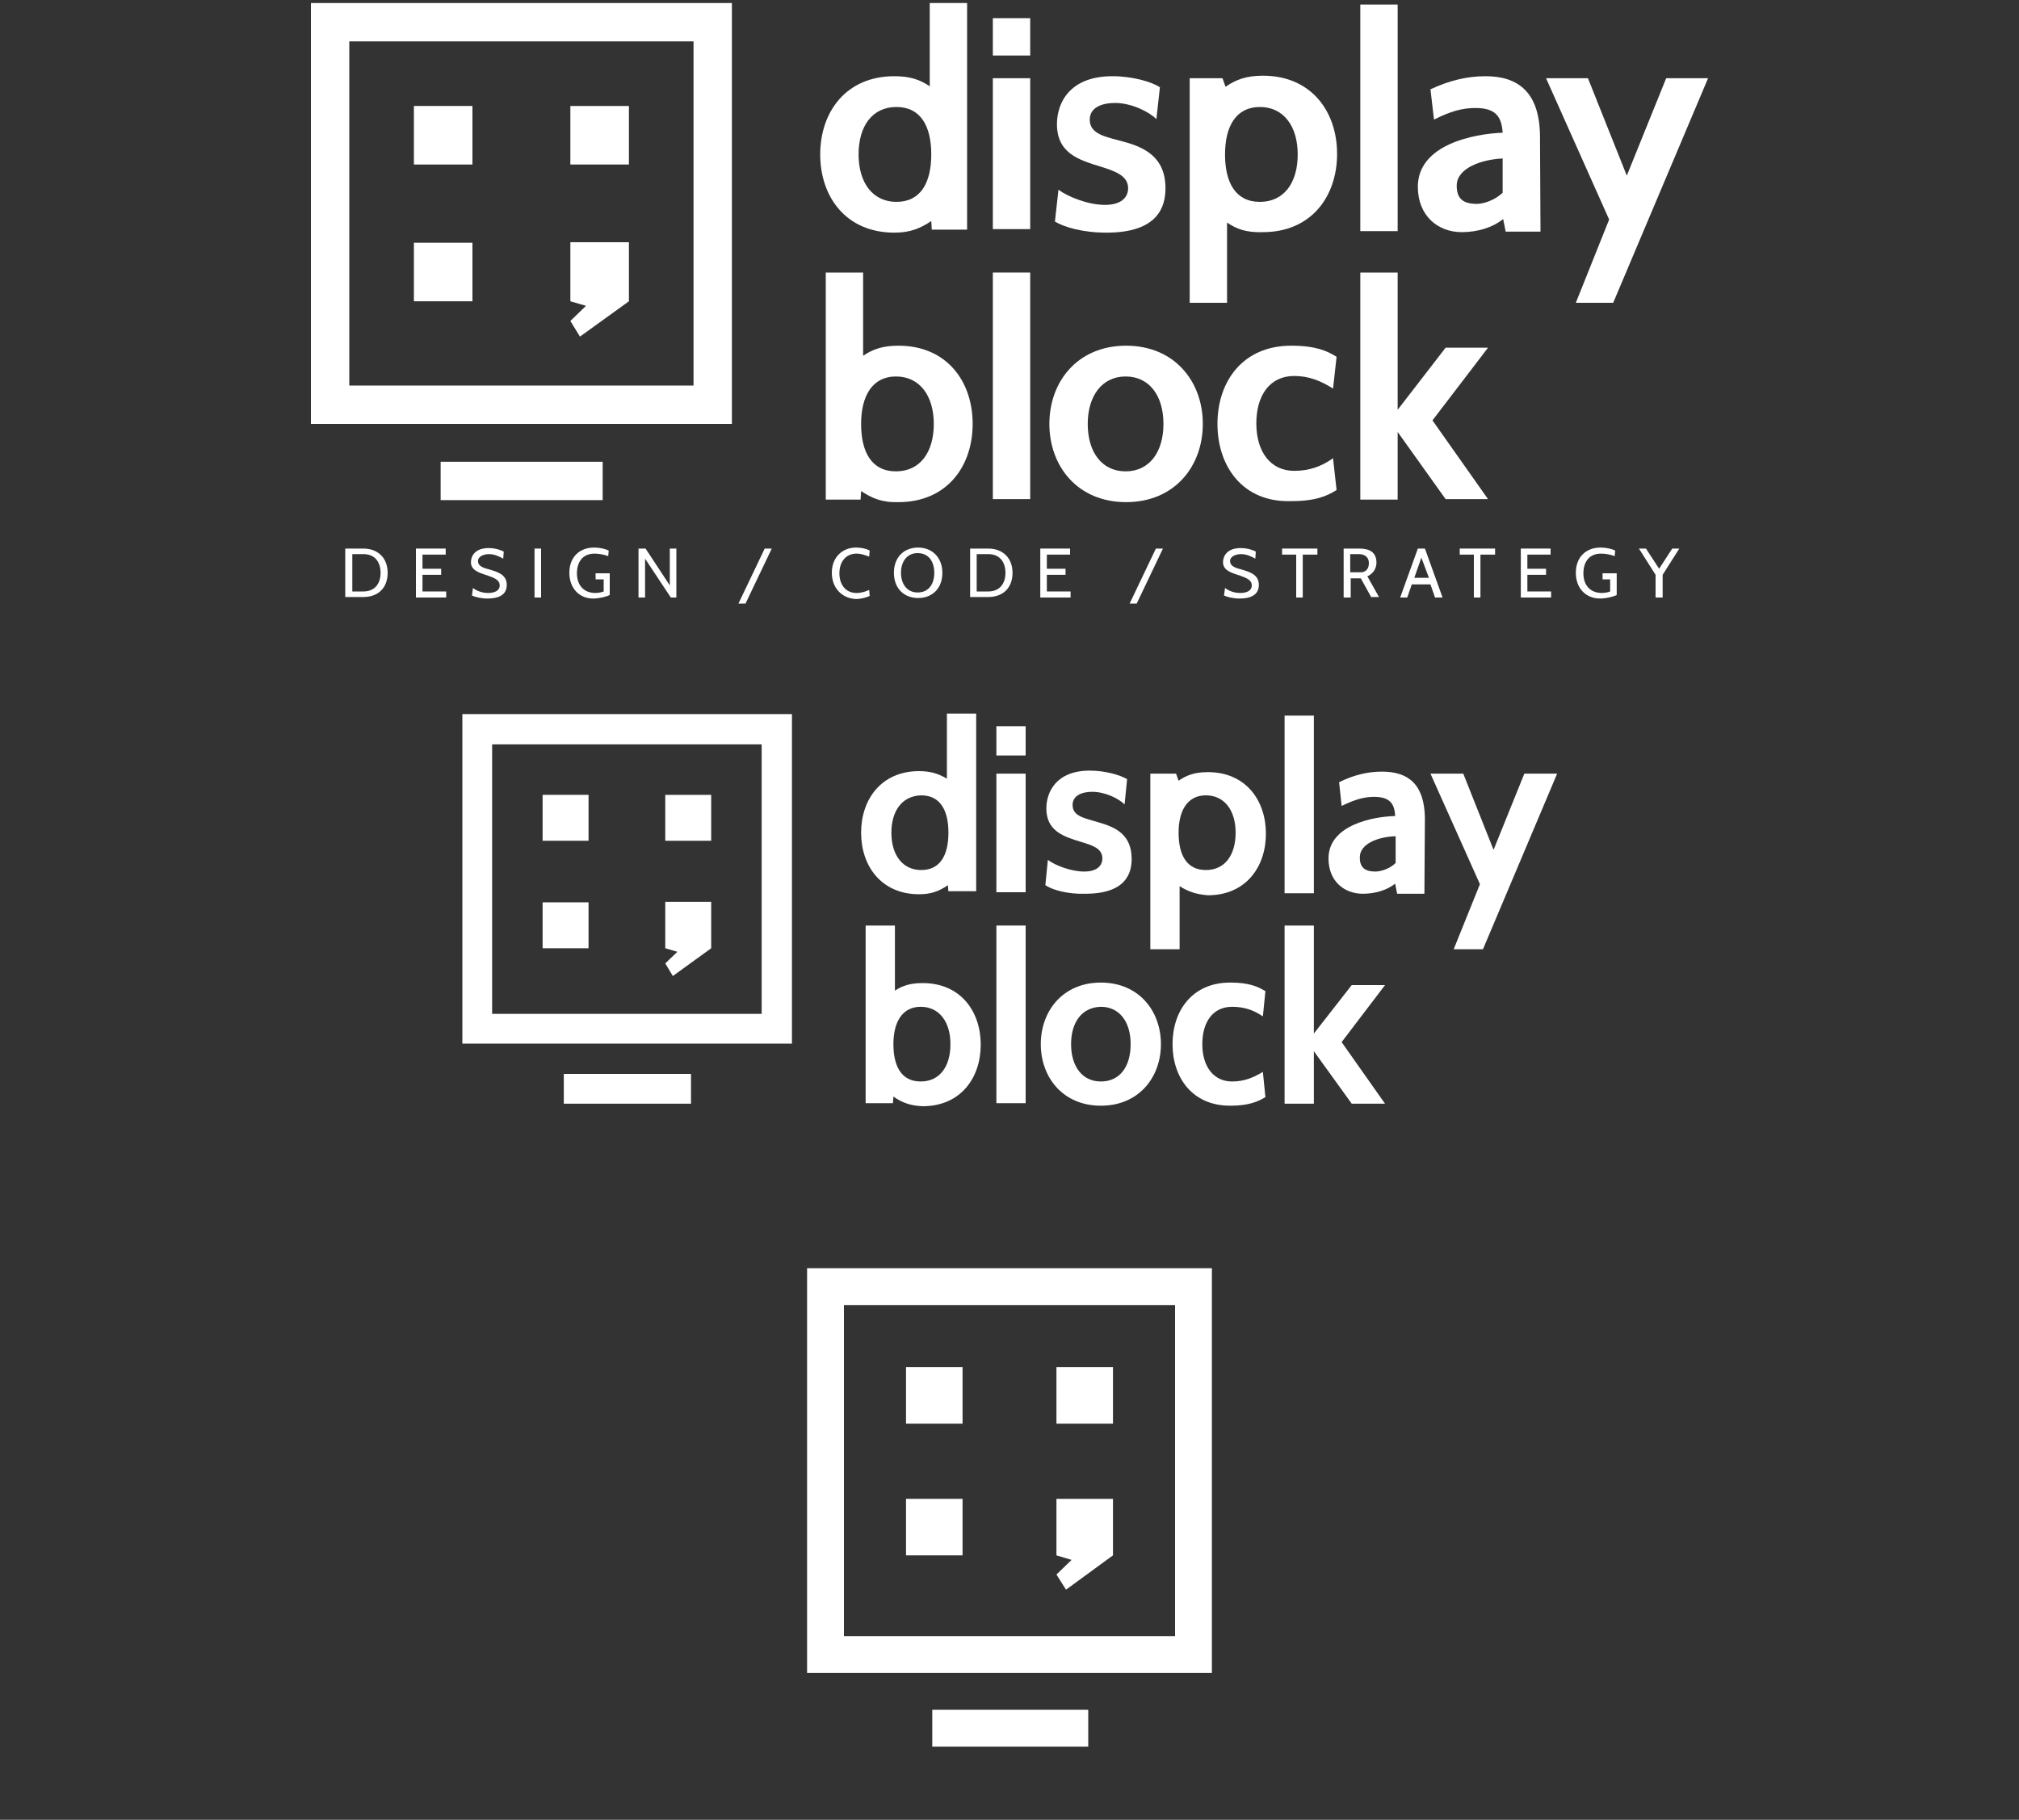<svg xmlns="http://www.w3.org/2000/svg" viewBox="0 0 400 360.6"><rect x="0" y="0" width="400" height="360.6" fill="#333333" stroke="none"/><style>.style0{fill:	#FFFFFF;}</style><g><rect x="111.7" y="212.8" width="25.2" height="5.9" class="style0"/><g><path d="M187.9 176.7l-0.1-1.3c-1.6 1.1-3.2 1.8-5.7 1.8c-7.5 0-11.5-5.6-11.5-12.2c0-6.6 4-12.2 11.5-12.2 c2.4 0 4 0.6 5.5 1.5v-12.9h5.8v35.2H187.9z M176.6 165c0 4.4 2.2 7.4 5.9 7.4c3.8 0 5.4-3 5.4-7.4s-1.6-7.4-5.4-7.4 C178.7 157.7 176.6 160.7 176.6 165z" class="style0"/><rect x="197.4" y="143.9" width="5.8" height="5.8" class="style0"/><rect x="197.4" y="153.3" width="5.8" height="23.5" class="style0"/><path d="M207.1 175.4l0.5-5c1.5 1.1 4.6 2.3 7.2 2.3c2.8 0 3.6-1.4 3.6-2.6c0-2-2-2.6-4.3-3.3 c-3.3-1-6.8-2.1-6.8-6.6c0-3.3 2-7.5 8.6-7.5c3.1 0 6.1 0.9 7.4 1.7l-0.5 5c-1.2-1.2-3.9-2.5-6.4-2.5c-2 0-3.9 0.7-3.9 2.6 c0 2.3 2.4 2.6 5.3 3.5c3.1 0.9 6.4 2.3 6.4 7.2c0 2.9-1.2 6.9-9.2 6.9C211.4 177.2 208.4 176.3 207.1 175.4z" class="style0"/><path d="M233.7 175.6v12.5h-5.8v-34.8h5.1l0.5 1.4c1.6-1.1 3.2-1.7 5.8-1.7c7.5 0 11.5 5.6 11.5 12.2 c0 6.6-4 12.2-11.5 12.2C236.8 177.2 235.3 176.6 233.7 175.6z M233.5 165c0 4.4 1.6 7.4 5.4 7.4s5.9-3 5.9-7.4s-2.2-7.4-5.9-7.4 S233.5 160.7 233.5 165z" class="style0"/><path d="M293.8 188.1h-5.8l5.2-12.9l-9.8-21.9h6.5l6 15.1l6.1-15.1h6.5L293.8 188.1z" class="style0"/><path d="M177 217.3l-0.1 1.3h-5.4v-35.2h5.8v12.9c1.5-1 3.1-1.5 5.5-1.5c7.5 0 11.5 5.6 11.5 12.2 c0 6.6-4 12.2-11.5 12.2C180.2 219.1 178.6 218.4 177 217.3z M177 206.9c0 4.4 1.6 7.4 5.4 7.4s5.9-3 5.9-7.4s-2.2-7.4-5.9-7.4 S177 202.6 177 206.9z" class="style0"/><path d="M206.2 206.9c0-6.6 4.4-12.2 11.9-12.2c7.5 0 11.9 5.6 11.9 12.2c0 6.6-4.4 12.2-11.9 12.2 C210.6 219.1 206.2 213.5 206.2 206.9z M212.2 206.9c0 4.4 2.2 7.4 5.9 7.4c3.8 0 5.9-3 5.9-7.4s-2.2-7.4-5.9-7.4 C214.3 199.6 212.2 202.6 212.2 206.9z" class="style0"/><path d="M232.3 206.9c0-6.6 3.9-12.2 11.4-12.2c3.8 0 5.5 0.8 7 1.7l-0.5 5c-1.9-1.3-3.8-1.9-6.1-1.9 c-3.8 0-5.9 3-5.9 7.4s2.2 7.4 5.9 7.4c2.3 0 4.1-0.7 6.1-1.9l0.5 5c-1.5 0.9-3.3 1.7-7 1.7C236.2 219.1 232.3 213.5 232.3 206.9z " class="style0"/><path d="M254.5 218.6v-35.2h5.8v21.4l7.5-9.6h6.6l-8.6 11.3l8.6 12.2h-6.6l-7.5-10.4v10.4H254.5z" class="style0"/><g><path d="M91.6 141.5v65.3h65.3v-65.3H91.6z M150.9 200.9H97.5v-53.4h53.4V200.9z" class="style0"/><g><path d="M116.6 166.6h-9.1v-9.1h9.1V166.6z M116.6 187.9h-9.1v-9.1h9.1V187.9z" class="style0"/><path d="M140.9 166.6h-9.1v-9.1h9.1V166.6z M140.9 187.9l-7.6 5.5l-1.5-2.5l2.4-2.3l-2.4-0.7v-9.2h9.1V187.9z" class="style0"/></g></g><rect x="197.4" y="183.4" width="5.8" height="35.2" class="style0"/><rect x="254.5" y="141.8" width="5.8" height="35.2" class="style0"/><path d="M282.3 168.2v-5.9c0-0.1 0-0.1 0-0.2L282.3 168.2L282.3 168.2z" class="style0"/><path d="M282.3 169v-0.9l0 0v0.5C282.3 168.8 282.3 168.9 282.3 169z" class="style0"/><path d="M282.3 162.1c-0.1-6.7-3.3-9.2-8.5-9.2c-2.9 0-5.7 0.7-8.5 2.1l0.5 4.7c2.5-1.2 4.3-1.8 6.4-1.8 c3 0 4.1 1.2 4.2 3.8c-4.4 0.1-13.2 1.8-13.2 8.4c0 4.5 3.1 7 6.8 7c2.4 0 4.8-0.7 6.4-2l0.4 2h5.4L282.3 162.1z M276.5 171 c-1.2 1.2-3 1.7-4 1.7c-2.2 0-3.1-0.9-3.1-2.8c0-2.8 3.8-4.1 7.1-4.2V171z" class="style0"/></g></g><g><g><path d="M184.6 45.5l-0.1-1.7c-2.1 1.4-4.1 2.3-7.3 2.3c-9.6 0-14.7-7.1-14.7-15.5c0-8.4 5.1-15.5 14.7-15.5 c3.1 0 5.1 0.7 7 2V0.6h7.4v44.9H184.6z M170.1 30.6c0 5.6 2.8 9.4 7.5 9.4c4.8 0 6.9-3.8 6.9-9.4s-2.1-9.4-6.9-9.4 C172.8 21.2 170.1 25 170.1 30.6z" class="style0"/><rect x="196.7" y="3.6" width="7.4" height="7.4" class="style0"/><rect x="196.7" y="15.5" width="7.4" height="29.9" class="style0"/><path d="M209 43.9l0.7-6.3c1.9 1.4 5.9 3 9.2 3c3.6 0 4.6-1.8 4.6-3.3c0-2.5-2.6-3.4-5.5-4.3 c-4.2-1.3-8.6-2.6-8.6-8.4c0-4.2 2.5-9.5 11-9.5c3.9 0 7.8 1.1 9.4 2.2l-0.7 6.3c-1.5-1.5-5-3.2-8.2-3.2c-2.6 0-5 0.9-5 3.3 c0 2.9 3.1 3.4 6.8 4.4c4 1.1 8.2 3 8.2 9.2c0 3.7-1.5 8.8-11.7 8.8C214.5 46.1 210.8 45 209 43.9z" class="style0"/><path d="M243.1 44.1V60h-7.4V15.5h6.5l0.6 1.7c2-1.4 4.1-2.2 7.4-2.2c9.6 0 14.7 7.1 14.7 15.5 c0 8.4-5.1 15.5-14.7 15.5C246.9 46.1 245 45.4 243.1 44.1z M242.7 30.6c0 5.6 2.1 9.4 6.9 9.4s7.5-3.8 7.5-9.4s-2.8-9.4-7.5-9.4 S242.7 25 242.7 30.6z" class="style0"/><path d="M319.6 60h-7.4l6.6-16.5l-12.5-28h8.3l7.7 19.3l7.8-19.3h8.3L319.6 60z" class="style0"/><path d="M170.6 97.3l-0.1 1.7h-6.9V54h7.4v16.5c1.9-1.3 3.9-2 7-2c9.6 0 14.7 7.1 14.7 15.5 c0 8.4-5.1 15.5-14.7 15.5C174.7 99.6 172.7 98.7 170.6 97.3z M170.6 84c0 5.6 2.1 9.4 6.9 9.4s7.5-3.8 7.5-9.4 c0-5.6-2.8-9.4-7.5-9.4S170.6 78.5 170.6 84z" class="style0"/><path d="M207.9 84c0-8.4 5.6-15.5 15.2-15.5s15.2 7.1 15.2 15.5c0 8.4-5.6 15.5-15.2 15.5S207.9 92.4 207.9 84z M215.5 84c0 5.6 2.8 9.4 7.5 9.4s7.5-3.8 7.5-9.4c0-5.6-2.8-9.4-7.5-9.4S215.5 78.5 215.5 84z" class="style0"/><path d="M241.2 84c0-8.4 5-15.5 14.6-15.5c4.8 0 7.1 1 9 2.2l-0.7 6.3c-2.5-1.6-4.9-2.5-7.7-2.5 c-4.8 0-7.5 3.8-7.5 9.4c0 5.6 2.8 9.4 7.5 9.4c2.9 0 5.3-0.8 7.7-2.5l0.7 6.3c-1.9 1.2-4.2 2.2-9 2.2 C246.2 99.6 241.2 92.4 241.2 84z" class="style0"/><path d="M269.5 99V54h7.4v27.2l9.5-12.3h8.4l-11 14.4l11 15.6h-8.4l-9.5-13.3V99H269.5z" class="style0"/><rect x="87.3" y="91.5" width="32.1" height="7.6" class="style0"/><g><path d="M61.6 0.6v83.4H145V0.6H61.6z M137.4 76.4H69.2V8.2h68.2V76.4z" class="style0"/><g><path d="M93.6 32.6H82V21h11.6V32.6z M93.6 59.7H82V48.1h11.6V59.7z" class="style0"/><path d="M124.6 32.6H113V21h11.6V32.6z M124.6 59.7l-9.7 7l-1.9-3.1l3.1-3l-3.1-0.9V48h11.6V59.7z" class="style0"/></g></g><rect x="196.7" y="54" width="7.4" height="44.9" class="style0"/><rect x="269.5" y="0.9" width="7.4" height="44.9" class="style0"/><path d="M305.1 34.6v-7.5c0-0.1 0-0.2 0-0.2L305.1 34.6L305.1 34.6z" class="style0"/><path d="M305.1 35.7v-1.1l0 0v0.6C305.1 35.4 305.1 35.5 305.1 35.7z" class="style0"/><path d="M305.1 26.9c-0.1-8.5-4.2-11.8-10.8-11.8c-3.7 0-7.3 0.9-10.9 2.6l0.7 6c3.2-1.6 5.5-2.3 8.2-2.3 c3.8 0 5.2 1.5 5.4 4.9c-5.6 0.2-16.8 2.3-16.8 10.7c0 5.7 3.9 9 8.7 9c3.1 0 6.1-0.9 8.2-2.6l0.5 2.5h6.9L305.1 26.9z M297.7 38.2c-1.6 1.5-3.8 2.2-5.1 2.2c-2.8 0-4-1.1-4-3.6c0-3.5 4.9-5.2 9.1-5.4V38.2z" class="style0"/></g><g><path d="M68.4 118.4v-9.7H72c2.8 0 4.8 1.8 4.8 4.8c0 3.1-2 4.8-4.8 4.8H68.4z M69.8 109.9v7.3H72 c2.2 0 3.4-1.5 3.4-3.7c0-2.2-1.2-3.7-3.4-3.7H69.8z" class="style0"/><path d="M82.4 118.4v-9.7h5.9v1.2h-4.6v2.8h3.7v1.2h-3.7v3.3h4.7v1.2H82.4z" class="style0"/><path d="M93.5 118l0.2-1.5c0.6 0.5 1.7 1 3 1c1.2 0 2.3-0.4 2.3-1.5s-1.1-1.5-2.5-2c-1.6-0.5-3.2-1-3.2-2.6 c0-1.2 0.8-2.8 3.5-2.8c1.3 0 2.5 0.4 3 0.7l-0.1 1.4c-0.9-0.5-1.8-0.9-2.8-0.9c-1 0-2.2 0.4-2.2 1.4c0 0.9 0.9 1.3 2.1 1.6 c1.7 0.5 3.6 1 3.6 3.1c0 1-0.4 2.7-3.8 2.7C95.3 118.6 94.1 118.3 93.5 118z" class="style0"/><path d="M105.9 118.4v-9.7h1.3v9.7H105.9z" class="style0"/><path d="M112.8 113.5c0-3.1 2-5 4.9-5c1 0 2.1 0.2 2.9 0.6l-0.1 1.1c-0.8-0.3-1.8-0.5-2.7-0.5 c-2.4 0-3.5 1.7-3.5 3.9c0 2.2 1.2 3.9 3.7 3.9c0.4 0 1.1-0.1 1.6-0.3v-2.4H118v-1.2h2.8v4.3c-0.8 0.4-2.2 0.7-3.3 0.7 C114.8 118.6 112.8 116.6 112.8 113.5z" class="style0"/><path d="M132.9 118.4l-5.1-7.7v7.7h-1.3v-9.7h1.4l4.8 7.3v-7.3h1.3v9.7H132.9z" class="style0"/><path d="M147.7 119.6h-1.4l5.2-10.9h1.4L147.7 119.6z" class="style0"/><path d="M164.8 113.5c0-3.1 2.1-5 4.8-5c1 0 2 0.2 2.7 0.6l-0.1 1.2c-0.8-0.3-1.6-0.6-2.5-0.6 c-2.2 0-3.4 1.7-3.4 3.9s1.2 3.9 3.4 3.9c1 0 1.8-0.3 2.5-0.6l0.1 1.2c-0.7 0.3-1.7 0.6-2.7 0.6 C166.9 118.6 164.8 116.6 164.8 113.5z" class="style0"/><path d="M177.1 113.5c0-3.1 2-5 4.8-5s4.8 2 4.8 5c0 3.1-2 5-4.8 5S177.1 116.6 177.1 113.5z M178.5 113.5 c0 2.1 1.1 3.9 3.3 3.9s3.3-1.7 3.3-3.9s-1.1-3.9-3.3-3.9S178.5 111.4 178.5 113.5z" class="style0"/><path d="M192.2 118.4v-9.7h3.6c2.8 0 4.8 1.8 4.8 4.8c0 3.1-2 4.8-4.8 4.8H192.2z M193.5 109.9v7.3h2.3 c2.2 0 3.4-1.5 3.4-3.7c0-2.2-1.2-3.7-3.4-3.7H193.5z" class="style0"/><path d="M206.1 118.4v-9.7h5.9v1.2h-4.6v2.8h3.7v1.2h-3.7v3.3h4.7v1.2H206.1z" class="style0"/><path d="M225.2 119.6h-1.4l5.2-10.9h1.4L225.2 119.6z" class="style0"/><path d="M242.5 118l0.2-1.5c0.6 0.5 1.7 1 3 1c1.2 0 2.3-0.4 2.3-1.5s-1.1-1.5-2.5-2c-1.6-0.5-3.2-1-3.2-2.6 c0-1.2 0.8-2.8 3.5-2.8c1.3 0 2.5 0.4 3 0.7l-0.1 1.4c-0.9-0.5-1.8-0.9-2.8-0.9c-1 0-2.2 0.4-2.2 1.4c0 0.9 0.9 1.3 2.1 1.6 c1.7 0.5 3.6 1 3.6 3.1c0 1-0.4 2.7-3.8 2.7C244.3 118.6 243.1 118.3 242.5 118z" class="style0"/><path d="M258.1 109.9v8.5h-1.3v-8.5H254v-1.2h7v1.2H258.1z" class="style0"/><path d="M271.7 118.4l-2.1-3.8h-2v3.8h-1.4v-9.7h3.1c2 0 3.4 0.7 3.4 2.8c0 1.2-0.7 2.2-1.8 2.7l2.3 4.1H271.7z M267.5 109.8v3.6h2.1c0.7 0 1.6-0.4 1.6-1.8c0-1.1-0.7-1.8-2-1.8H267.5z" class="style0"/><path d="M284.3 118.4l-0.9-2.6h-3.7l-0.9 2.6h-1.4l3.5-9.7h1.4l3.5 9.7H284.3z M281.6 110.5l-1.4 4h2.9 L281.6 110.5z" class="style0"/><path d="M293.3 109.9v8.5H292v-8.5h-2.8v-1.2h7v1.2H293.3z" class="style0"/><path d="M301.3 118.4v-9.7h5.9v1.2h-4.6v2.8h3.7v1.2h-3.7v3.3h4.7v1.2H301.3z" class="style0"/><path d="M312.2 113.5c0-3.1 2-5 4.9-5c1 0 2.1 0.2 2.9 0.6l-0.1 1.1c-0.8-0.3-1.8-0.5-2.7-0.5 c-2.4 0-3.5 1.7-3.5 3.9c0 2.2 1.2 3.9 3.7 3.9c0.4 0 1.1-0.1 1.6-0.3v-2.4h-1.5v-1.2h2.8v4.3c-0.8 0.4-2.2 0.7-3.3 0.7 C314.2 118.6 312.2 116.6 312.2 113.5z" class="style0"/><path d="M329.4 113.9v4.5h-1.4v-4.5l-3.3-5.2h1.4l2.6 4l2.6-4h1.4L329.4 113.9z" class="style0"/></g></g><g><rect x="184.7" y="338.8" width="30.9" height="7.3" class="style0"/><g><path d="M159.9 251.3v80.2h80.2v-80.2H159.9z M232.8 324.2h-65.6v-65.6h65.6V324.2z" class="style0"/><g><path d="M190.7 282.1h-11.2v-11.2h11.2V282.1z M190.7 308.2h-11.2V297h11.2V308.2z" class="style0"/><path d="M220.5 282.1h-11.2v-11.2h11.2V282.1z M220.5 308.2l-9.3 6.8l-1.9-3l3-2.9l-3-0.9V297h11.2V308.2z" class="style0"/></g></g></g></svg>